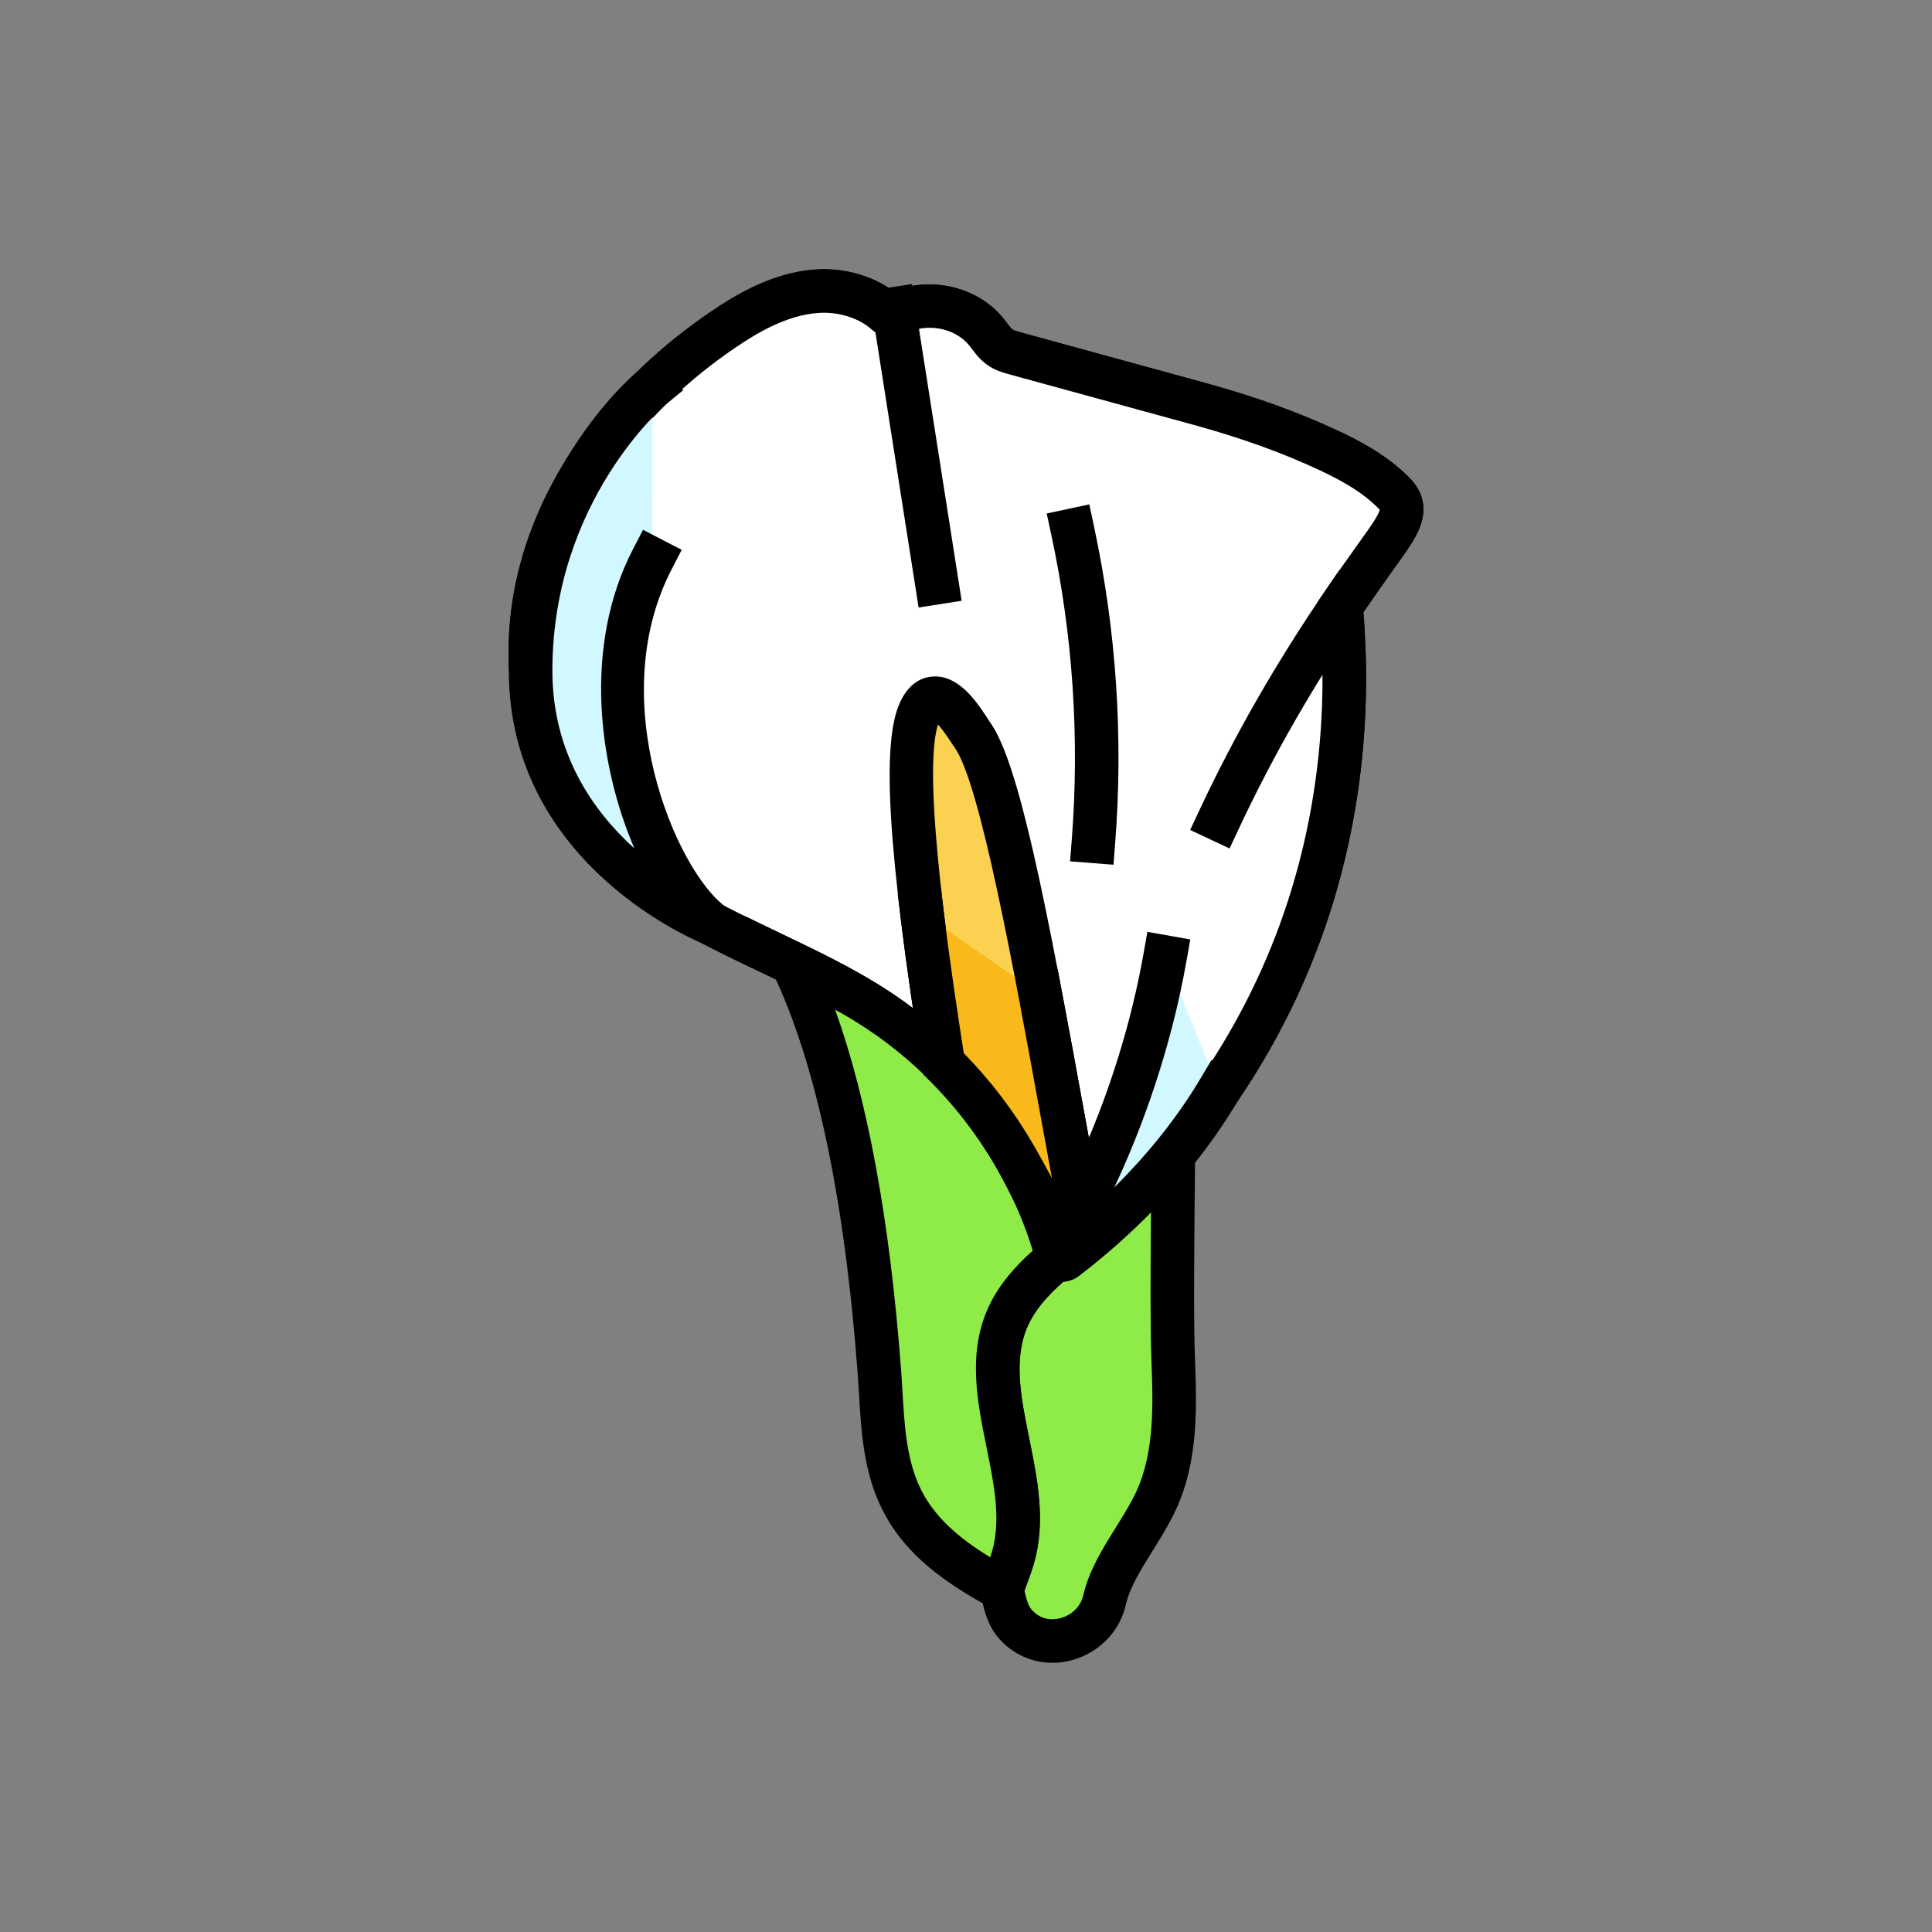 <?xml version="1.0" ?><svg xmlns="http://www.w3.org/2000/svg" xmlns:xlink="http://www.w3.org/1999/xlink" version="1.1" id="Layer_1" viewBox="0 0 100 100" style="enable-background:new 0 0 100 100;" xml:space="preserve"><rect x="0" y="0" width="100" height="100" fill="#808080" stroke="none"/><g><g><g><g><path style="fill:#FFFFFF;" d="M72.499,26.048c-0.083-0.25-0.27-0.455-0.462-0.641c-0.917-0.888-2.055-1.529-3.225-2.076      c-2.155-1.009-4.415-1.792-6.719-2.423c-3.166-0.868-6.333-1.735-9.499-2.603c-0.297-0.081-0.601-0.166-0.85-0.343      c-0.285-0.202-0.471-0.507-0.689-0.777c-1.109-1.373-3.152-1.717-4.738-0.924c-0.155,0.078-0.332,0.056-0.46-0.058      c-0.926-0.82-2.295-1.219-3.576-1.129c-1.806,0.126-3.452,1.03-4.929,2.041c-4.377,2.996-7.947,7.28-9.315,12.289      c-1.368,5.009-0.304,10.739,3.338,14.543c3.715,3.88,9.386,5.3,13.93,8.245c4.635,3.005,8.029,7.707,9.432,12.921l1.542-1.253      c5.385-4.397,9.34-10.359,11.447-16.858c1.631-5.03,2.154-10.367,1.686-15.622c1.342-1.977,2.351-3.302,2.687-3.85      C72.377,27.076,72.665,26.55,72.499,26.048z"/><path d="M54.101,67.081l-0.451-1.676c-1.338-4.974-4.602-9.445-8.957-12.267c-1.656-1.074-3.53-1.967-5.343-2.83      c-3.115-1.485-6.335-3.019-8.788-5.581c-3.78-3.948-5.165-9.933-3.611-15.619c1.35-4.947,4.819-9.536,9.765-12.922      c1.401-0.96,3.293-2.082,5.487-2.235c1.455-0.103,2.935,0.311,4.036,1.116c2.005-0.777,4.382-0.212,5.693,1.412l0.182,0.235      c0.103,0.138,0.211,0.28,0.284,0.332c0.09,0.063,0.314,0.124,0.493,0.174l9.501,2.604c2.568,0.703,4.825,1.517,6.899,2.489      c1.054,0.494,2.407,1.2,3.53,2.288c0.28,0.27,0.588,0.613,0.748,1.098c0.342,1.034-0.233,1.972-0.509,2.423      c-0.166,0.271-0.487,0.724-0.929,1.342c-0.419,0.586-0.951,1.332-1.562,2.223c0.435,5.432-0.161,10.7-1.77,15.665      c-2.202,6.791-6.395,12.965-11.806,17.383L54.101,67.081z M42.641,16.187c-0.094,0-0.187,0.003-0.281,0.01      c-1.653,0.116-3.204,1.048-4.371,1.847c-4.506,3.084-7.654,7.224-8.864,11.656c-1.325,4.852-0.123,10.138,3.065,13.467      c2.167,2.263,5.063,3.643,8.13,5.104c1.878,0.895,3.819,1.82,5.599,2.974c4.334,2.81,7.693,7.099,9.401,11.942l0.25-0.203      c5.078-4.146,9.015-9.946,11.085-16.331c1.555-4.797,2.105-9.902,1.635-15.173l-0.036-0.401l0.226-0.332      c0.717-1.056,1.339-1.927,1.816-2.596c0.4-0.559,0.692-0.966,0.842-1.21c0.195-0.318,0.261-0.474,0.278-0.551      c-0.023-0.03-0.069-0.083-0.162-0.172c-0.69-0.669-1.591-1.244-2.919-1.866c-1.958-0.917-4.096-1.688-6.539-2.358l-9.5-2.603      c-0.332-0.09-0.788-0.214-1.204-0.51c-0.356-0.254-0.59-0.563-0.778-0.811l-0.136-0.177c-0.755-0.935-2.196-1.202-3.357-0.624      c-0.569,0.281-1.238,0.195-1.711-0.223C44.5,16.506,43.574,16.187,42.641,16.187z M71.437,26.42h0.011H71.437z"/></g><g><path style="fill:#FFFFFF;" d="M72.499,26.048c-0.083-0.25-0.27-0.455-0.462-0.641c-0.917-0.888-2.055-1.529-3.225-2.076      c-2.155-1.009-4.415-1.792-6.719-2.423c-3.166-0.868-6.333-1.735-9.499-2.603c-0.297-0.081-0.601-0.166-0.85-0.343      c-0.285-0.202-0.471-0.507-0.689-0.777c-1.109-1.373-3.152-1.717-4.738-0.924c-0.155,0.078-0.332,0.056-0.46-0.058      c-0.926-0.82-2.295-1.219-3.576-1.129c-1.806,0.126-3.452,1.03-4.929,2.041c-4.377,2.996-7.947,7.28-9.315,12.289      c-1.368,5.009-0.304,10.739,3.338,14.543c3.715,3.88,9.386,5.3,13.93,8.245c4.635,3.005,8.029,7.707,9.432,12.921l1.542-1.253      c5.385-4.397,9.34-10.359,11.447-16.858c1.631-5.03,2.154-10.367,1.686-15.622c1.342-1.977,2.351-3.302,2.687-3.85      C72.377,27.076,72.665,26.55,72.499,26.048z"/><path d="M54.101,67.081l-0.451-1.676c-1.338-4.974-4.602-9.445-8.957-12.267c-1.656-1.074-3.53-1.967-5.343-2.83      c-3.115-1.485-6.335-3.019-8.788-5.581c-3.78-3.948-5.165-9.933-3.611-15.619c1.35-4.947,4.819-9.536,9.765-12.922      c1.401-0.96,3.293-2.082,5.487-2.235c1.455-0.103,2.935,0.311,4.036,1.116c2.005-0.777,4.382-0.212,5.693,1.412l0.182,0.235      c0.103,0.138,0.211,0.28,0.284,0.332c0.09,0.063,0.314,0.124,0.493,0.174l9.501,2.604c2.568,0.703,4.825,1.517,6.899,2.489      c1.054,0.494,2.407,1.2,3.53,2.288c0.28,0.27,0.588,0.613,0.748,1.098c0.342,1.034-0.233,1.972-0.509,2.423      c-0.166,0.271-0.487,0.724-0.929,1.342c-0.419,0.586-0.951,1.332-1.562,2.223c0.435,5.432-0.161,10.7-1.77,15.665      c-2.202,6.791-6.395,12.965-11.806,17.383L54.101,67.081z M42.641,16.187c-0.094,0-0.187,0.003-0.281,0.01      c-1.653,0.116-3.204,1.048-4.371,1.847c-4.506,3.084-7.654,7.224-8.864,11.656c-1.325,4.852-0.123,10.138,3.065,13.467      c2.167,2.263,5.063,3.643,8.13,5.104c1.878,0.895,3.819,1.82,5.599,2.974c4.334,2.81,7.693,7.099,9.401,11.942l0.25-0.203      c5.078-4.146,9.015-9.946,11.085-16.331c1.555-4.797,2.105-9.902,1.635-15.173l-0.036-0.401l0.226-0.332      c0.717-1.056,1.339-1.927,1.816-2.596c0.4-0.559,0.692-0.966,0.842-1.21c0.195-0.318,0.261-0.474,0.278-0.551      c-0.023-0.03-0.069-0.083-0.162-0.172c-0.69-0.669-1.591-1.244-2.919-1.866c-1.958-0.917-4.096-1.688-6.539-2.358l-9.5-2.603      c-0.332-0.09-0.788-0.214-1.204-0.51c-0.356-0.254-0.59-0.563-0.778-0.811l-0.136-0.177c-0.755-0.935-2.196-1.202-3.357-0.624      c-0.569,0.281-1.238,0.195-1.711-0.223C44.5,16.506,43.574,16.187,42.641,16.187z M71.437,26.42h0.011H71.437z"/></g><g><path d="M57.634,44.758l-2.247-0.175l0.088-1.124c0.41-5.283,0.054-10.591-1.06-15.777l-0.238-1.102l2.204-0.474l0.236,1.102      c1.16,5.399,1.532,10.925,1.104,16.425L57.634,44.758z"/></g><g><path d="M63.642,43.916l-2.04-0.958l0.478-1.02c1.85-3.944,4.015-7.709,6.617-11.512l0.636-0.93l1.861,1.273L70.556,31.7      c-2.532,3.7-4.637,7.362-6.436,11.195L63.642,43.916z"/></g><g><g><path style="fill:#8FEB48;" d="M60.723,70.333c-0.078-2.087-0.037-6.405,0.012-10.868c-1.353,1.584-2.83,3.067-4.454,4.394       l-1.542,1.253l0,0c-1.035,0.868-1.993,1.804-2.544,3.001c-1.774,3.853,1.396,8.405,0.245,12.472       c-0.158,0.556-0.393,1.111-0.579,1.667c0.092,0.453,0.179,0.907,0.375,1.326c0.16,0.34,0.413,0.63,0.727,0.865       c1.529,1.144,3.796,0.202,4.208-1.622c0.393-1.746,1.849-3.392,2.654-5.112C60.89,75.432,60.817,72.83,60.723,70.333z"/><path d="M54.476,86.067c-0.785,0-1.552-0.246-2.188-0.722c-0.479-0.358-0.84-0.793-1.073-1.29       c-0.244-0.521-0.351-1.05-0.446-1.515l-0.06-0.297l0.083-0.35c0.075-0.224,0.158-0.449,0.241-0.673       c0.116-0.314,0.233-0.628,0.322-0.942c0.465-1.64,0.096-3.454-0.293-5.375c-0.486-2.397-0.989-4.876,0.109-7.262       c0.667-1.448,1.811-2.528,2.843-3.394l1.556-1.264c1.484-1.213,2.935-2.643,4.309-4.251l2.018-2.362l-0.034,3.106       c-0.052,4.72-0.089,8.792-0.013,10.814l0,0c0.093,2.496,0.199,5.324-1.005,7.896c-0.337,0.719-0.764,1.406-1.178,2.07       c-0.615,0.987-1.196,1.92-1.397,2.811c-0.285,1.265-1.204,2.296-2.457,2.758C55.375,85.987,54.922,86.067,54.476,86.067z        M53.027,82.329c0.065,0.303,0.13,0.559,0.229,0.77c0.074,0.159,0.203,0.307,0.382,0.441c0.555,0.415,1.16,0.258,1.394,0.171       c0.534-0.196,0.922-0.623,1.039-1.139c0.285-1.263,0.995-2.403,1.682-3.507c0.396-0.636,0.771-1.237,1.05-1.834       c0.973-2.078,0.878-4.617,0.794-6.856l0,0c-0.062-1.631-0.052-4.519-0.019-7.993c-0.843,0.847-1.707,1.632-2.584,2.349       l-1.544,1.255c-0.868,0.729-1.751,1.558-2.231,2.598c-0.79,1.716-0.381,3.734,0.053,5.871c0.426,2.099,0.866,4.271,0.254,6.437       c-0.105,0.37-0.241,0.74-0.377,1.109C53.107,82.11,53.067,82.219,53.027,82.329z"/></g><g><path style="fill:#8FEB48;" d="M52.194,68.113c0.551-1.197,1.509-2.133,2.544-3.001c-1.403-5.214-4.797-9.916-9.432-12.921       c-1.357-0.88-2.817-1.62-4.293-2.334c2.862,5.971,4.006,14.55,4.499,21.078c0.162,2.144,0.133,4.362,0.997,6.343       c1.051,2.408,3.213,3.795,5.352,4.974c0.187-0.556,0.421-1.111,0.579-1.667C53.591,76.518,50.42,71.966,52.194,68.113z"/><path d="M52.499,83.891l-1.183-0.652c-2.189-1.207-4.626-2.728-5.84-5.511c-0.791-1.813-0.905-3.729-1.015-5.581       c-0.022-0.377-0.045-0.754-0.073-1.127c-0.685-9.068-2.163-16.025-4.392-20.675l-1.392-2.904l2.899,1.402       c1.45,0.701,2.989,1.478,4.415,2.402c4.816,3.122,8.427,8.069,9.908,13.573l0.187,0.694l-0.551,0.462       c-0.882,0.74-1.765,1.569-2.245,2.61l-1.024-0.471l1.024,0.471c-0.79,1.716-0.381,3.734,0.053,5.871       c0.426,2.099,0.866,4.271,0.254,6.437c-0.105,0.37-0.241,0.74-0.377,1.109c-0.075,0.203-0.15,0.406-0.218,0.61L52.499,83.891z        M43.226,52.259c1.687,4.699,2.831,10.934,3.41,18.592c0.029,0.385,0.052,0.773,0.075,1.163c0.103,1.732,0.2,3.368,0.831,4.814       c0.742,1.701,2.205,2.857,3.712,3.776c0.036-0.108,0.07-0.217,0.101-0.325c0.465-1.64,0.096-3.454-0.293-5.375       c-0.486-2.397-0.989-4.876,0.109-7.262c0.548-1.19,1.42-2.132,2.285-2.91c-1.443-4.703-4.607-8.9-8.763-11.594       C44.218,52.829,43.727,52.537,43.226,52.259z"/></g></g><g><g><path style="fill:#FAD151;" d="M56.153,63.961c-1.812-9.476-3.999-23.391-5.82-25.915c-0.288-0.399-1.839-3.182-2.732-1.203       c-1.131,2.505,0.272,12.106,1.228,18.204c1.447,1.431,2.694,3.05,3.703,4.797c0.26,0.449,2.678,4.925,2.206,5.267       c0,0,1.064-0.865,1.065-0.869C55.921,64.149,56.037,64.055,56.153,63.961z"/><path d="M55.399,66.024l-1.372-1.787c-0.3,0.246-0.37,0.59-0.354,0.724c-0.072-0.64-1.523-3.525-2.117-4.552       c-0.965-1.67-2.149-3.204-3.52-4.56l-0.264-0.26l-0.057-0.367c-1.766-11.268-2.096-16.727-1.142-18.842       c0.477-1.056,1.179-1.324,1.684-1.362c1.396-0.113,2.365,1.407,2.892,2.22l0.097,0.148c1.492,2.066,2.899,9.344,4.877,20.211       c0.39,2.144,0.771,4.239,1.137,6.152l0.127,0.663l-0.88,0.712L56.5,65.115c-0.179,0.16-0.455,0.387-0.893,0.742       C55.538,65.923,55.466,65.976,55.399,66.024z M49.886,54.511c1.402,1.431,2.62,3.034,3.622,4.77       c0.362,0.626,0.674,1.192,0.942,1.703c-0.179-0.974-0.361-1.973-0.545-2.983c-1.417-7.791-3.182-17.488-4.486-19.294       c-0.037-0.051-0.092-0.135-0.161-0.242c-0.316-0.486-0.544-0.782-0.706-0.961C47.678,40.159,49.264,50.537,49.886,54.511z"/></g></g><g><rect x="46.251" y="14.745" transform="matrix(0.988 -0.155 0.155 0.988 -3.007 7.65)" width="2.255" height="16.595"/></g><g><path style="fill:#D1F7FF;" d="M33.767,28.94c-3.682,7.109,0,16.587,3.098,18.883c0,0-9.4-3.599-9.4-13.109      c0-9.51,6.31-14.675,6.31-14.675L33.767,28.94z"/><path d="M44.148,51.819l-7.687-2.943c-0.102-0.039-10.124-3.993-10.124-14.161c0-9.93,6.449-15.322,6.724-15.547l0.872-0.714      l1.427,1.745l-0.872,0.714c-0.057,0.047-5.897,4.976-5.897,13.803c0,4.278,2.108,7.268,4.246,9.2      c-1.866-4.337-2.664-10.487-0.072-15.493l0.519-1l2.001,1.036l-0.518,1.001c-3.529,6.813,0.234,15.582,2.767,17.46      L44.148,51.819z"/></g></g><g><path style="fill:#D1F7FF;" d="M60.303,49.539c-1.279,7.225-4.232,13.011-5.663,15.108c-0.239,0.35,0.2,0.753,0.536,0.496     c2.067-1.582,5.449-4.569,7.925-8.732L60.303,49.539z"/><path d="M54.943,66.35c-0.372,0.001-0.743-0.139-1.032-0.414c-0.533-0.506-0.619-1.316-0.203-1.925     c1.347-1.975,4.229-7.583,5.484-14.668l0.197-1.111l2.22,0.394l-0.196,1.109c-0.832,4.694-2.358,8.798-3.736,11.723     c1.494-1.483,3.119-3.38,4.454-5.624l0.576-0.969l1.937,1.152l-0.576,0.969c-2.495,4.195-5.841,7.237-8.209,9.05     C55.587,66.247,55.265,66.35,54.943,66.35z"/></g></g><g><g><path style="fill:#FAB91A;" d="M47.721,47.259c0.327,2.716,0.749,5.499,1.108,7.789c1.447,1.431,2.694,3.05,3.703,4.797     c0.26,0.449,2.678,4.925,2.206,5.267c0,0,1.064-0.865,1.065-0.869c0.117-0.093,0.234-0.188,0.35-0.282     c-0.724-3.788-1.509-8.285-2.305-12.481L47.721,47.259z"/><path d="M55.399,66.024l-1.372-1.788c-0.3,0.246-0.37,0.59-0.354,0.725c-0.072-0.636-1.522-3.523-2.117-4.553     c-0.965-1.67-2.149-3.204-3.52-4.559l-0.264-0.26l-0.057-0.367c-0.342-2.185-0.779-5.049-1.113-7.829l-0.135-1.119l2.238-0.269     l0.134,1.119c0.313,2.594,0.716,5.273,1.046,7.388c1.402,1.431,2.62,3.034,3.622,4.769c0.362,0.628,0.674,1.195,0.942,1.707     c-0.179-0.975-0.361-1.975-0.545-2.985c-0.381-2.096-0.772-4.241-1.165-6.312l-0.21-1.107l2.214-0.421l0.21,1.108     c0.395,2.076,0.786,4.227,1.169,6.328c0.39,2.144,0.771,4.238,1.137,6.151l0.127,0.663l-0.88,0.712L56.5,65.115     c-0.181,0.162-0.459,0.39-0.894,0.744C55.537,65.924,55.465,65.976,55.399,66.024z"/></g></g></g></svg>